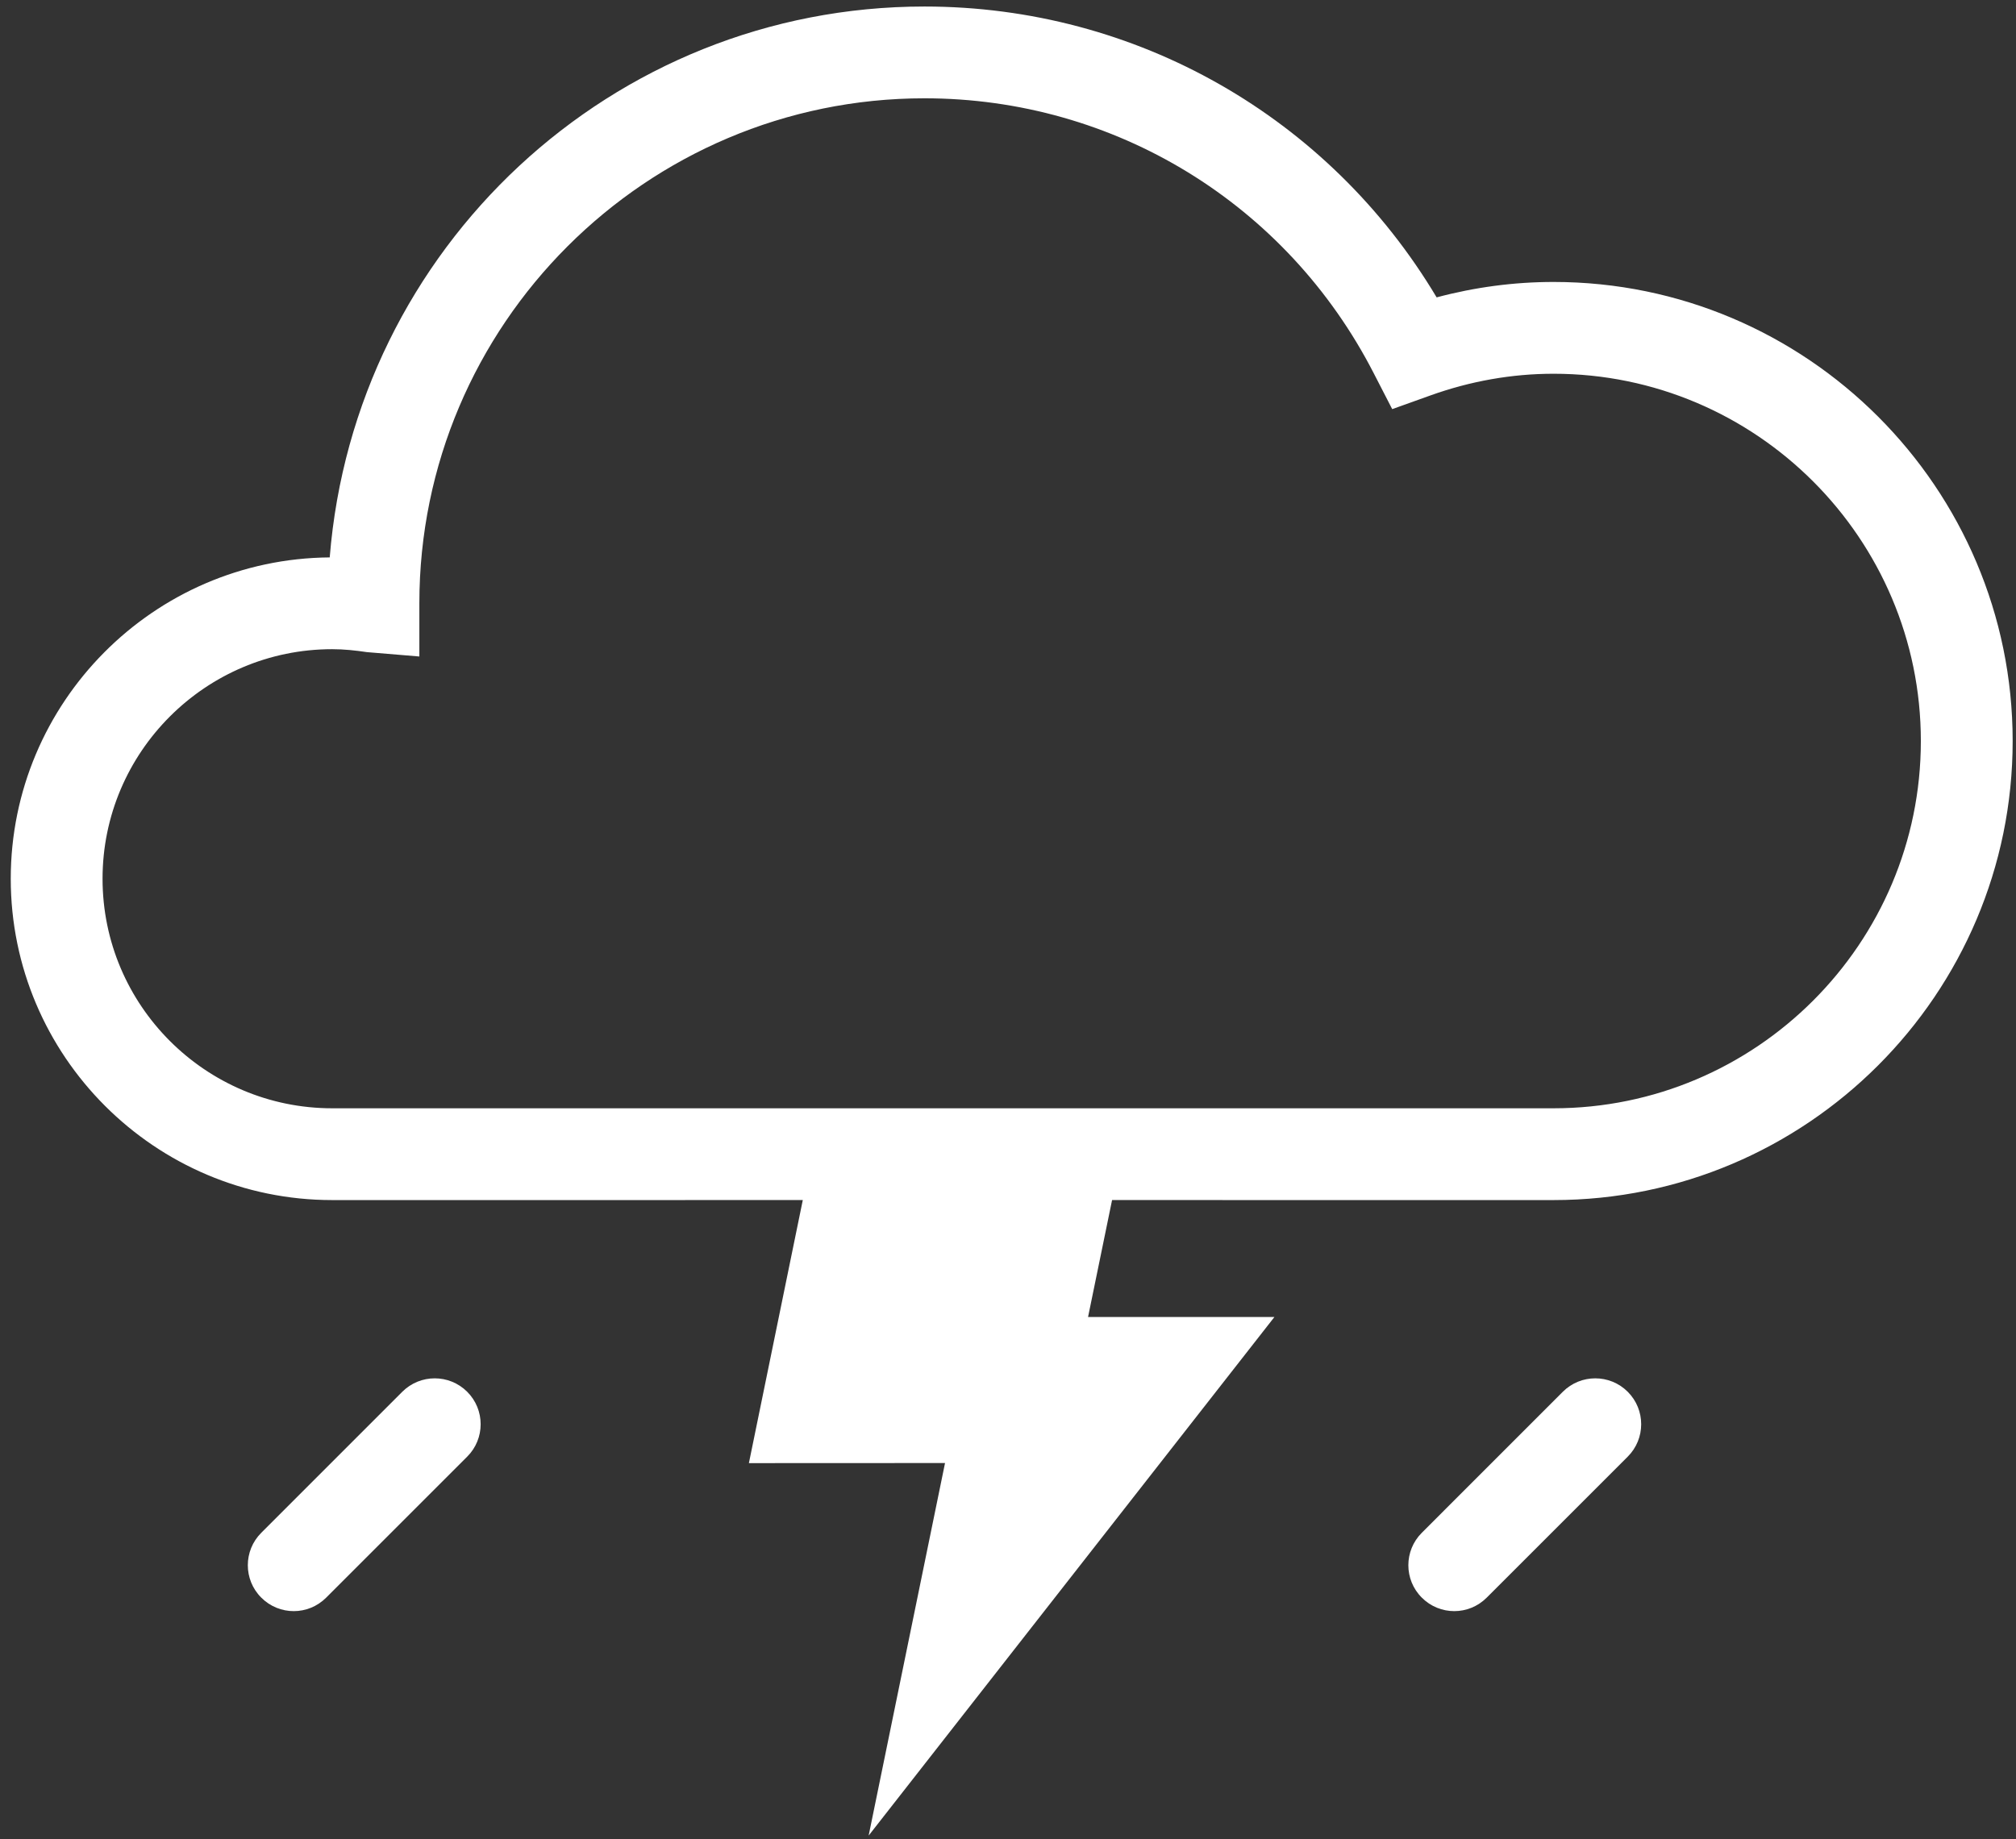 <?xml version="1.0" encoding="UTF-8"?>
<svg width="183px" height="167px" viewBox="0 0 183 167" version="1.1" xmlns="http://www.w3.org/2000/svg" xmlns:xlink="http://www.w3.org/1999/xlink">
    <rect x="0" y="0" width="183" height="167" fill="#333333" stroke="none"/>
    <title>雨闪电</title>
    <g id="首页" stroke="none" stroke-width="1" fill="none" fill-rule="evenodd">
        <g id="天气图标" transform="translate(-933, -483)" fill="#FFFFFF">
            <path d="M969.517,609.363 C971.147,607.738 973.78,607.738 975.409,609.363 C977.038,610.992 977.038,613.63 975.409,615.255 L975.409,615.255 L962.609,628.055 C961.792,628.871 960.73,629.28 959.663,629.28 C958.597,629.28 957.53,628.871 956.717,628.055 C955.088,626.434 955.088,623.792 956.717,622.167 L956.717,622.167 Z M1074.863,609.363 C1076.492,607.738 1079.126,607.738 1080.755,609.363 C1082.384,610.992 1082.384,613.63 1080.755,615.255 L1080.755,615.255 L1067.955,628.055 C1067.138,628.871 1066.076,629.28 1065.009,629.28 C1063.942,629.28 1062.876,628.871 1062.063,628.055 C1060.434,626.434 1060.434,623.792 1062.063,622.167 L1062.063,622.167 Z M1016.917,491.925 C1034.172,491.925 1049.797,501.492 1057.701,516.892 L1057.701,516.892 L1059.376,520.146 L1062.817,518.913 C1066.472,517.6 1070.242,516.934 1074.022,516.934 C1092.405,516.934 1107.363,531.892 1107.363,550.28 C1107.363,568.667 1092.405,583.625 1074.022,583.625 L1074.022,583.625 L963.151,583.625 C951.659,583.625 942.309,574.275 942.309,562.784 C942.309,551.292 951.659,541.942 963.151,541.942 C964.23,541.942 965.272,542.055 966.309,542.209 L966.309,542.209 L971.067,542.605 L971.067,537.775 C971.067,512.496 991.638,491.925 1016.917,491.925 Z M1016.917,483.592 C1036.13,483.592 1053.638,493.625 1063.409,510 C1066.892,509.071 1070.451,508.6 1074.022,508.6 C1097.001,508.6 1115.697,527.296 1115.697,550.28 C1115.697,573.263 1097.001,591.959 1074.022,591.959 L1033.947,591.958 L1031.767,602.575 L1048.684,602.575 L1011.851,649.659 L1018.784,615.834 L1000.98,615.842 L1005.873,591.958 L963.151,591.959 C947.063,591.959 933.976,578.871 933.976,562.784 C933.976,546.771 946.942,533.73 962.93,533.609 C965.18,505.53 988.538,483.592 1016.917,483.592 Z" id="雨闪电"></path>
        </g>
    </g>
</svg>